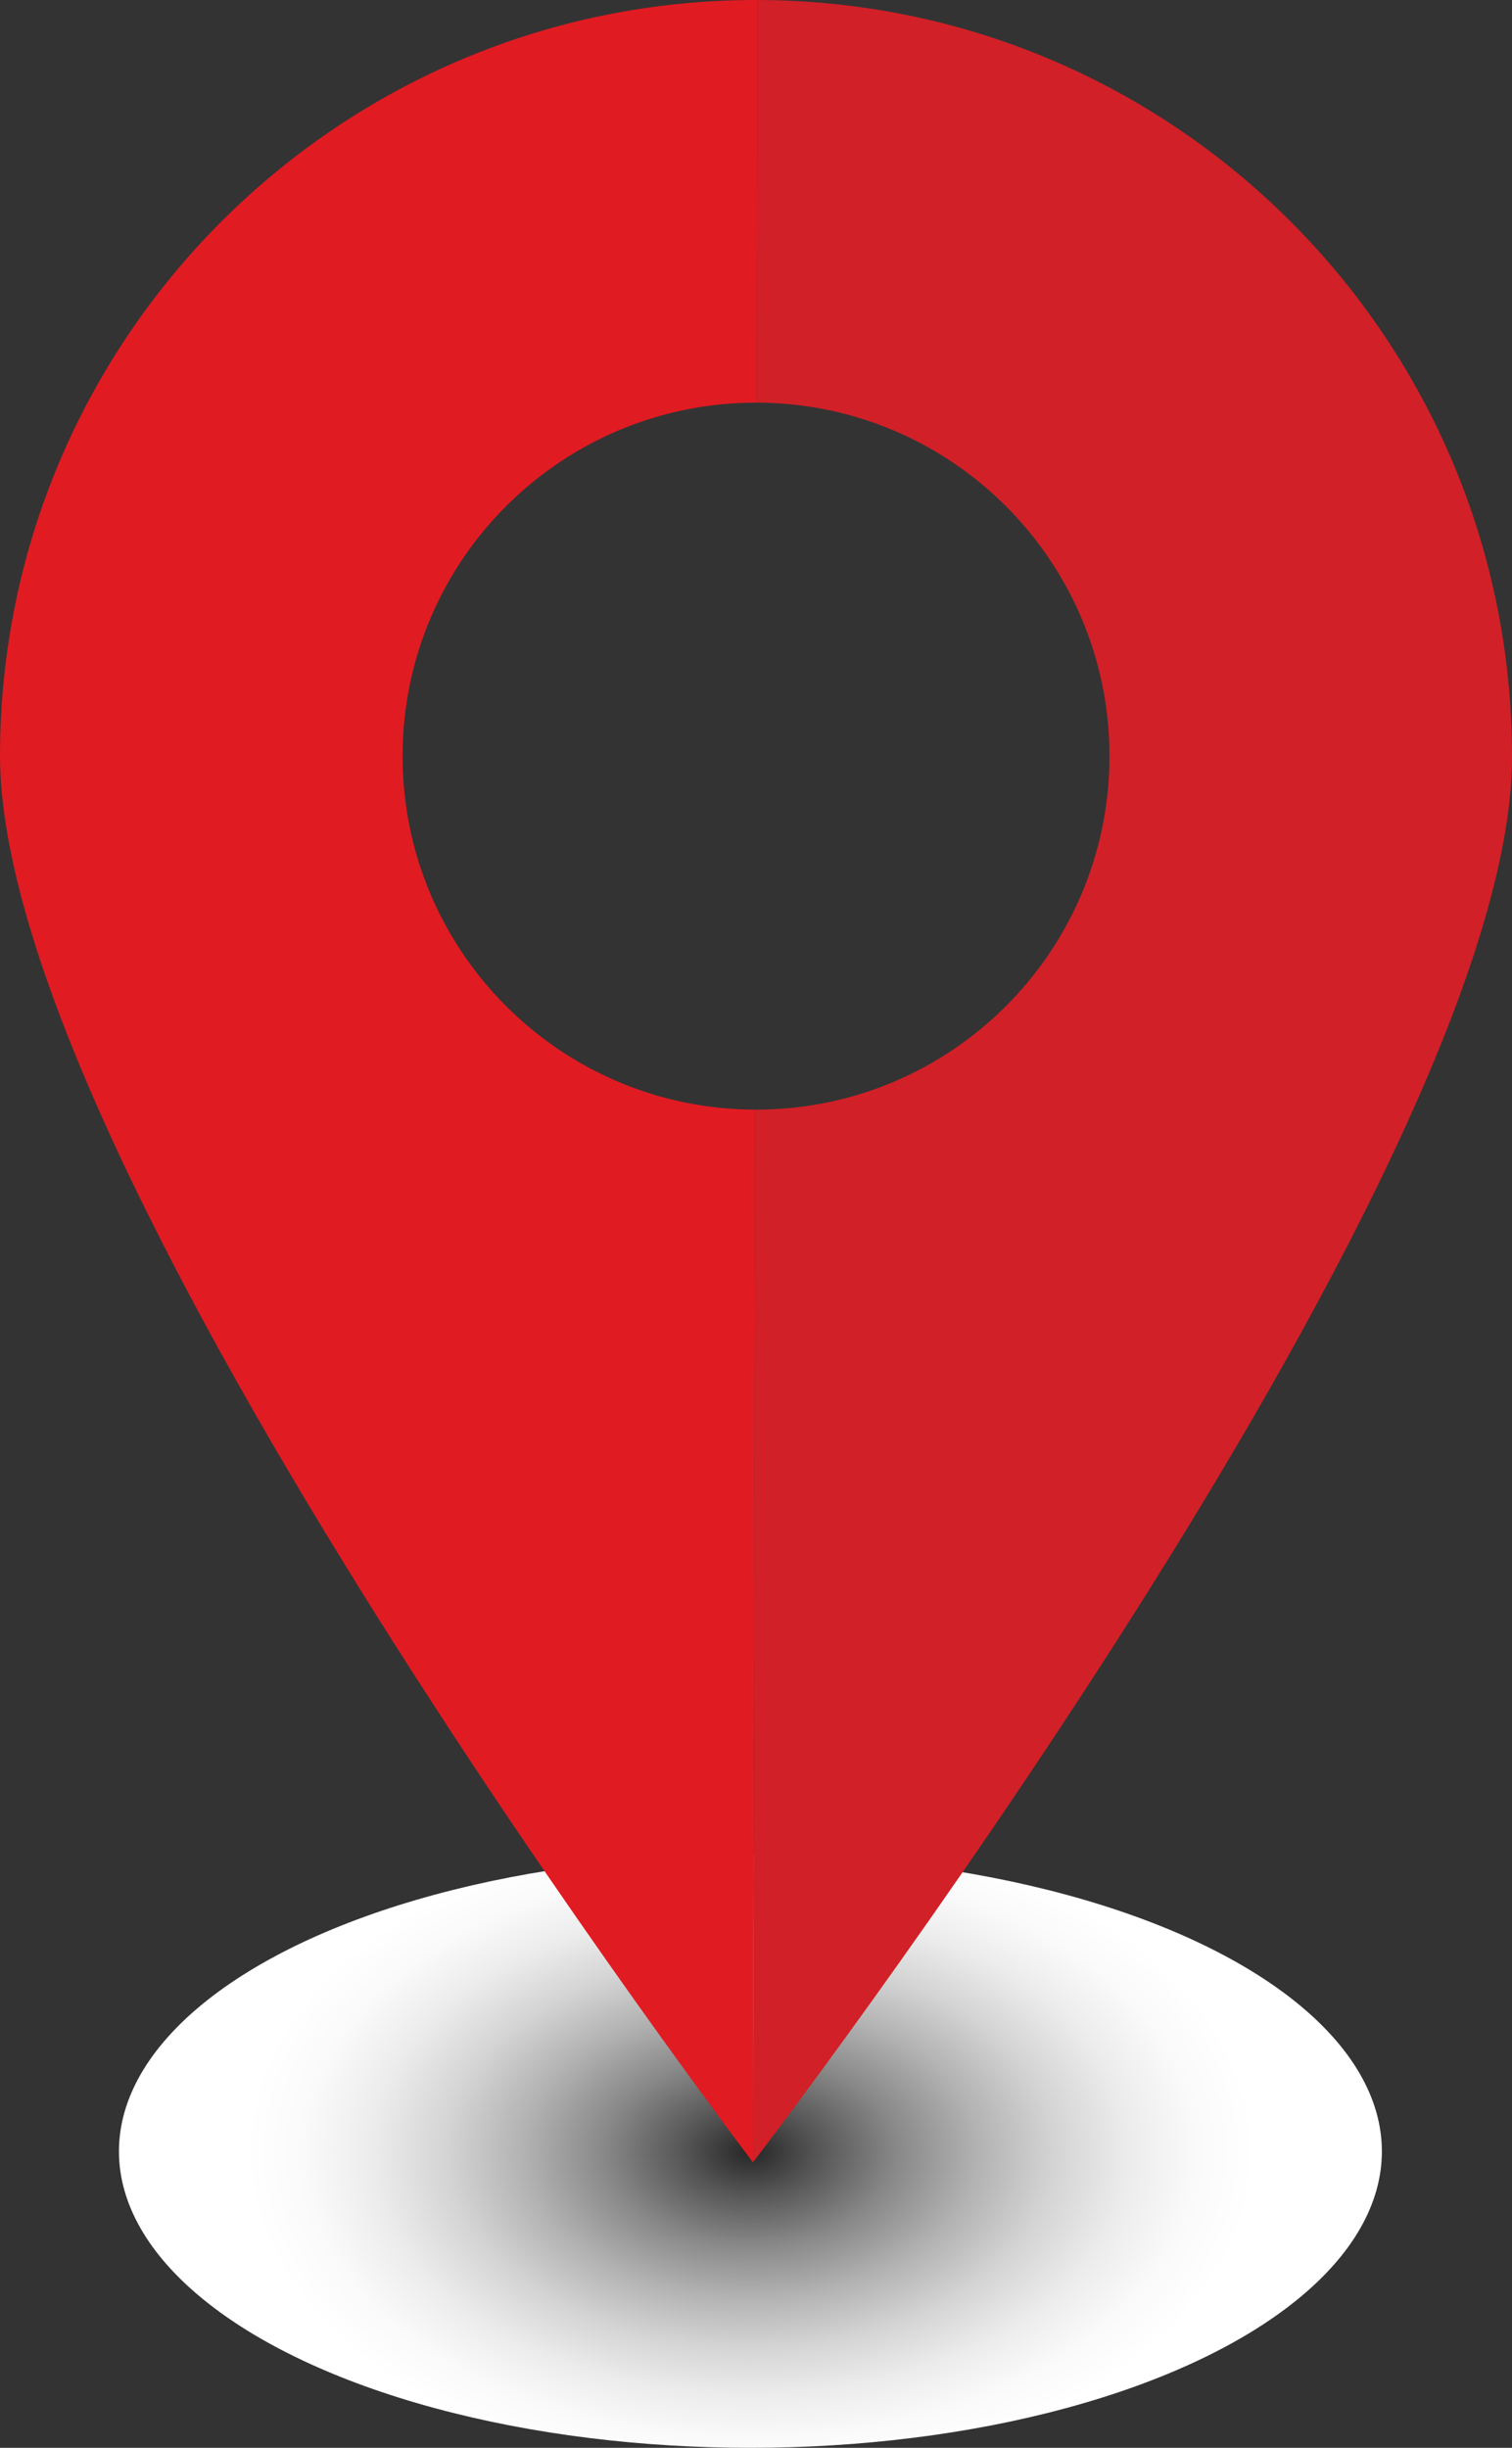 <?xml version="1.0" encoding="utf-8"?>
<!-- Generator: Adobe Illustrator 16.0.0, SVG Export Plug-In . SVG Version: 6.00 Build 0)  -->
<!DOCTYPE svg PUBLIC "-//W3C//DTD SVG 1.1//EN" "http://www.w3.org/Graphics/SVG/1.1/DTD/svg11.dtd">
<svg version="1.1" id="Layer_1" xmlns="http://www.w3.org/2000/svg" xmlns:xlink="http://www.w3.org/1999/xlink" x="0px" y="0px"
	 width="42.875px" height="69.401px" viewBox="0 0 42.875 69.401" enable-background="new 0 0 42.875 69.401" xml:space="preserve">
<rect x="0" y="0" width="42.875" height="69.401" fill="#333333" stroke="none"/>
<g>
	
		<radialGradient id="SVGID_2_" cx="21.279" cy="-74.592" r="14.317" gradientTransform="matrix(1 0 0 0.643 0 108.961)" gradientUnits="userSpaceOnUse">
		<stop  offset="0" style="stop-color:#262626"/>
		<stop  offset="0.127" style="stop-color:#545454"/>
		<stop  offset="0.289" style="stop-color:#888888"/>
		<stop  offset="0.449" style="stop-color:#B2B2B2"/>
		<stop  offset="0.603" style="stop-color:#D4D4D4"/>
		<stop  offset="0.75" style="stop-color:#ECECEC"/>
		<stop  offset="0.885" style="stop-color:#FAFAFA"/>
		<stop  offset="1" style="stop-color:#FFFFFF"/>
	</radialGradient>
	<ellipse fill="url(#SVGID_2_)" cx="21.279" cy="60.997" rx="17.906" ry="8.404"/>
	<g>
		<path fill="none" d="M11.416,21.416c-0.014,5.535,4.465,10.033,10,10.045l0.045-20.045C15.924,11.404,11.426,15.883,11.416,21.416
			z"/>
		<path fill="#E11B22" d="M11.416,21.416c0.01-5.533,4.508-10.012,10.045-10L21.484,0C9.645-0.025,0.025,9.553,0,21.393
			C-0.025,33.23,21.352,61.307,21.352,61.307l0.064-29.846C15.881,31.449,11.402,26.951,11.416,21.416z"/>
		<path fill="#D12027" d="M21.484,0l-0.023,11.416c5.533,0.012,10.01,4.51,10,10.045c-0.014,5.533-4.51,10.012-10.045,10
			l-0.064,29.846c0,0,21.498-27.982,21.523-39.822C42.9,9.646,33.324,0.025,21.484,0z"/>
	</g>
</g>
</svg>
